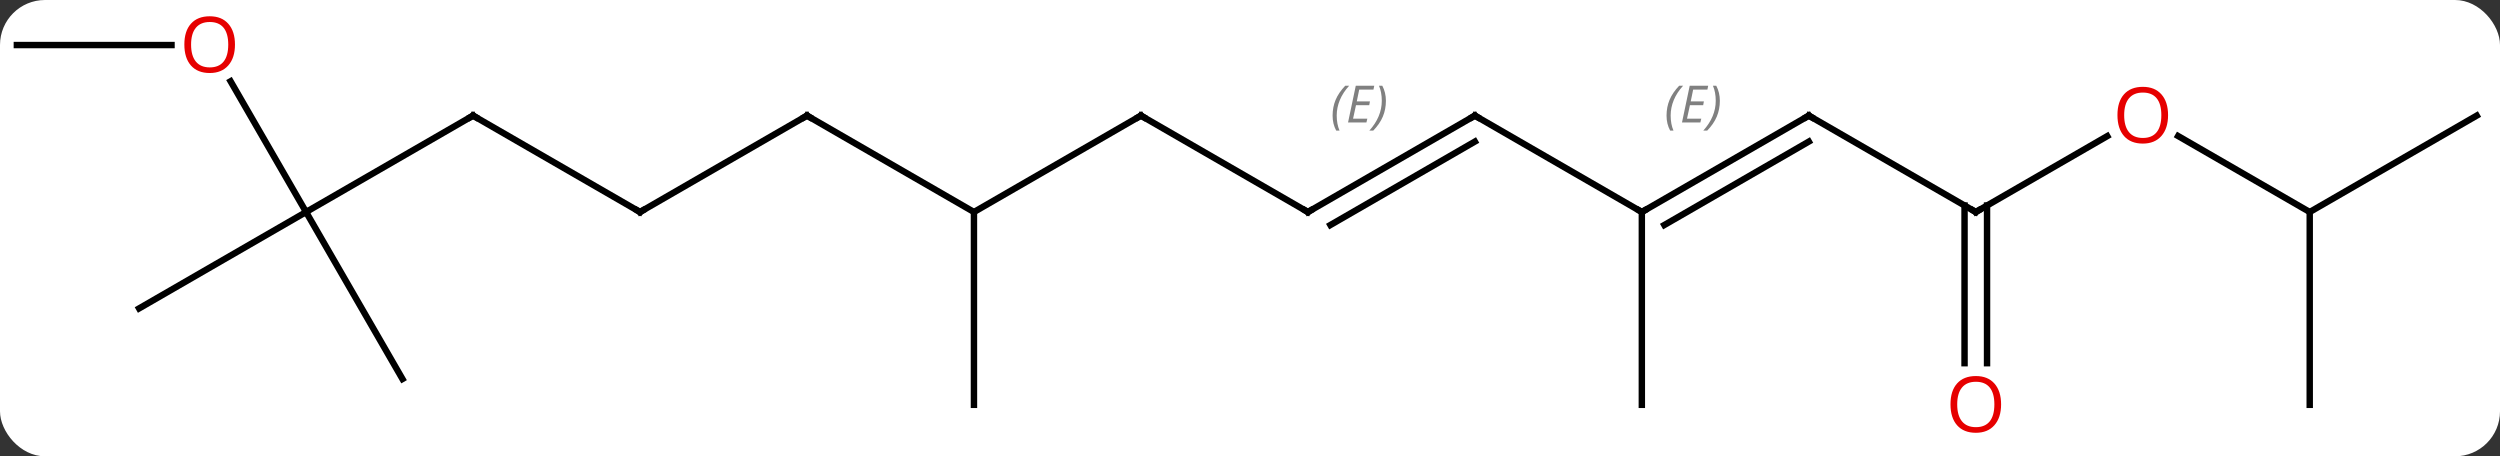 <svg width="389" viewBox="0 0 389 71" style="fill-opacity:1; color-rendering:auto; color-interpolation:auto; text-rendering:auto; stroke:black; stroke-linecap:square; stroke-miterlimit:10; shape-rendering:auto; stroke-opacity:1; fill:black; stroke-dasharray:none; font-weight:normal; stroke-width:1; font-family:'Open Sans'; font-style:normal; stroke-linejoin:miter; font-size:12; stroke-dashoffset:0; image-rendering:auto;" height="71" class="cas-substance-image" xmlns:xlink="http://www.w3.org/1999/xlink" xmlns="http://www.w3.org/2000/svg"><rect x="0" y="0" width="389" height="71" fill="#333333" stroke="none"/><svg class="cas-substance-single-component"><rect y="0" x="0" width="389" stroke="none" ry="7" rx="7" height="71" fill="white" class="cas-substance-group"/><svg y="0" x="0" width="389" viewBox="0 0 389 71" style="fill:black;" height="71" class="cas-substance-single-component-image"><svg><g><g transform="translate(194,35)" style="text-rendering:geometricPrecision; color-rendering:optimizeQuality; color-interpolation:linearRGB; stroke-linecap:butt; image-rendering:optimizeQuality;"><line y2="-2.01" y1="-17.01" x2="61.47" x1="87.453" style="fill:none;"/><line y2="0.011" y1="-12.969" x2="64.97" x1="87.453" style="fill:none;"/></g><g transform="translate(194,35)" style="stroke-linecap:butt; font-size:8.4px; fill:gray; text-rendering:geometricPrecision; image-rendering:optimizeQuality; color-rendering:optimizeQuality; font-family:'Open Sans'; font-style:italic; stroke:gray; color-interpolation:linearRGB;"><path style="stroke:none;" d="M65.314 -17.006 Q65.314 -18.334 65.783 -19.459 Q66.252 -20.584 67.283 -21.663 L67.893 -21.663 Q66.924 -20.6 66.439 -19.428 Q65.955 -18.256 65.955 -17.022 Q65.955 -15.694 66.393 -14.678 L65.877 -14.678 Q65.314 -15.71 65.314 -17.006 ZM70.578 -15.944 L67.718 -15.944 L68.921 -21.663 L71.796 -21.663 L71.671 -21.053 L69.453 -21.053 L69.078 -19.225 L71.124 -19.225 L71.015 -18.631 L68.953 -18.631 L68.499 -16.538 L70.718 -16.538 L70.578 -15.944 ZM73.609 -19.319 Q73.609 -17.991 73.133 -16.858 Q72.656 -15.725 71.64 -14.678 L71.031 -14.678 Q72.969 -16.834 72.969 -19.319 Q72.969 -20.647 72.531 -21.663 L73.047 -21.663 Q73.609 -20.6 73.609 -19.319 Z"/><line y2="-2.01" y1="-17.01" x2="113.433" x1="87.453" style="fill:none; stroke:black;"/><line y2="-17.01" y1="-2.01" x2="35.49" x1="61.47" style="fill:none; stroke:black;"/><line y2="27.99" y1="-2.01" x2="61.47" x1="61.47" style="fill:none; stroke:black;"/><line y2="-13.821" y1="-2.01" x2="133.89" x1="113.433" style="fill:none; stroke:black;"/><line y2="21.513" y1="-3.02" x2="111.683" x1="111.683" style="fill:none; stroke:black;"/><line y2="21.513" y1="-3.02" x2="115.183" x1="115.183" style="fill:none; stroke:black;"/><line y2="-2.01" y1="-17.01" x2="9.51" x1="35.49" style="fill:none; stroke:black;"/><line y2="0.011" y1="-12.969" x2="13.01" x1="35.49" style="fill:none; stroke:black;"/><path style="stroke:none;" d="M13.352 -17.006 Q13.352 -18.334 13.821 -19.459 Q14.29 -20.584 15.321 -21.662 L15.931 -21.662 Q14.962 -20.6 14.477 -19.428 Q13.993 -18.256 13.993 -17.022 Q13.993 -15.694 14.431 -14.678 L13.915 -14.678 Q13.352 -15.709 13.352 -17.006 ZM18.616 -15.944 L15.756 -15.944 L16.959 -21.662 L19.834 -21.662 L19.709 -21.053 L17.491 -21.053 L17.116 -19.225 L19.163 -19.225 L19.053 -18.631 L16.991 -18.631 L16.538 -16.537 L18.756 -16.537 L18.616 -15.944 ZM21.647 -19.319 Q21.647 -17.991 21.171 -16.858 Q20.694 -15.725 19.678 -14.678 L19.069 -14.678 Q21.007 -16.834 21.007 -19.319 Q21.007 -20.647 20.569 -21.662 L21.085 -21.662 Q21.647 -20.6 21.647 -19.319 Z"/><line y2="-2.01" y1="-13.831" x2="165.393" x1="144.918" style="fill:none; stroke:black;"/><line y2="-17.01" y1="-2.01" x2="-16.47" x1="9.51" style="fill:none; stroke:black;"/><line y2="27.99" y1="-2.01" x2="165.393" x1="165.393" style="fill:none; stroke:black;"/><line y2="-17.01" y1="-2.01" x2="191.376" x1="165.393" style="fill:none; stroke:black;"/><line y2="-2.01" y1="-17.01" x2="-42.453" x1="-16.47" style="fill:none; stroke:black;"/><line y2="-17.01" y1="-2.01" x2="-68.433" x1="-42.453" style="fill:none; stroke:black;"/><line y2="27.99" y1="-2.01" x2="-42.453" x1="-42.453" style="fill:none; stroke:black;"/><line y2="-2.01" y1="-17.01" x2="-94.413" x1="-68.433" style="fill:none; stroke:black;"/><line y2="-17.01" y1="-2.01" x2="-120.393" x1="-94.413" style="fill:none; stroke:black;"/><line y2="-2.01" y1="-17.01" x2="-146.376" x1="-120.393" style="fill:none; stroke:black;"/><line y2="-22.354" y1="-2.01" x2="-158.122" x1="-146.376" style="fill:none; stroke:black;"/><line y2="23.97" y1="-2.01" x2="-131.376" x1="-146.376" style="fill:none; stroke:black;"/><line y2="12.99" y1="-2.01" x2="-172.356" x1="-146.376" style="fill:none; stroke:black;"/><line y2="-27.99" y1="-27.99" x2="-191.376" x1="-167.314" style="fill:none; stroke:black;"/><path style="fill:none; stroke-miterlimit:5; stroke:black;" d="M87.02 -16.76 L87.453 -17.01 L87.886 -16.76"/><path style="fill:none; stroke-miterlimit:5; stroke:black;" d="M61.903 -2.26 L61.47 -2.01 L61.037 -2.26"/><path style="fill:none; stroke-miterlimit:5; stroke:black;" d="M113 -2.26 L113.433 -2.01 L113.866 -2.26"/><path style="fill:none; stroke-miterlimit:5; stroke:black;" d="M35.923 -16.76 L35.49 -17.01 L35.057 -16.76"/></g><g transform="translate(194,35)" style="stroke-linecap:butt; fill:rgb(230,0,0); text-rendering:geometricPrecision; color-rendering:optimizeQuality; image-rendering:optimizeQuality; font-family:'Open Sans'; stroke:rgb(230,0,0); color-interpolation:linearRGB; stroke-miterlimit:5;"><path style="stroke:none;" d="M143.351 -17.08 Q143.351 -15.018 142.311 -13.838 Q141.272 -12.658 139.429 -12.658 Q137.538 -12.658 136.507 -13.822 Q135.476 -14.987 135.476 -17.096 Q135.476 -19.19 136.507 -20.338 Q137.538 -21.487 139.429 -21.487 Q141.288 -21.487 142.319 -20.315 Q143.351 -19.143 143.351 -17.08 ZM136.522 -17.08 Q136.522 -15.346 137.265 -14.44 Q138.007 -13.533 139.429 -13.533 Q140.851 -13.533 141.577 -14.432 Q142.304 -15.33 142.304 -17.08 Q142.304 -18.815 141.577 -19.705 Q140.851 -20.596 139.429 -20.596 Q138.007 -20.596 137.265 -19.698 Q136.522 -18.799 136.522 -17.08 Z"/><path style="stroke:none;" d="M117.371 27.92 Q117.371 29.982 116.331 31.162 Q115.292 32.342 113.449 32.342 Q111.558 32.342 110.527 31.177 Q109.496 30.013 109.496 27.904 Q109.496 25.81 110.527 24.662 Q111.558 23.513 113.449 23.513 Q115.308 23.513 116.339 24.685 Q117.371 25.857 117.371 27.92 ZM110.542 27.92 Q110.542 29.654 111.285 30.56 Q112.027 31.467 113.449 31.467 Q114.871 31.467 115.597 30.568 Q116.324 29.67 116.324 27.92 Q116.324 26.185 115.597 25.295 Q114.871 24.404 113.449 24.404 Q112.027 24.404 111.285 25.302 Q110.542 26.201 110.542 27.92 Z"/><path style="fill:none; stroke:black;" d="M9.943 -2.26 L9.51 -2.01 L9.077 -2.26"/><path style="fill:none; stroke:black;" d="M-16.037 -16.76 L-16.47 -17.01 L-16.903 -16.76"/><path style="fill:none; stroke:black;" d="M-68 -16.76 L-68.433 -17.01 L-68.866 -16.76"/><path style="fill:none; stroke:black;" d="M-93.98 -2.26 L-94.413 -2.01 L-94.846 -2.26"/><path style="fill:none; stroke:black;" d="M-119.96 -16.76 L-120.393 -17.01 L-120.826 -16.76"/><path style="stroke:none;" d="M-157.439 -28.06 Q-157.439 -25.998 -158.478 -24.818 Q-159.517 -23.638 -161.36 -23.638 Q-163.251 -23.638 -164.282 -24.802 Q-165.314 -25.967 -165.314 -28.076 Q-165.314 -30.17 -164.282 -31.318 Q-163.251 -32.467 -161.36 -32.467 Q-159.501 -32.467 -158.47 -31.295 Q-157.439 -30.123 -157.439 -28.06 ZM-164.267 -28.06 Q-164.267 -26.326 -163.524 -25.42 Q-162.782 -24.513 -161.36 -24.513 Q-159.939 -24.513 -159.212 -25.412 Q-158.485 -26.31 -158.485 -28.06 Q-158.485 -29.795 -159.212 -30.685 Q-159.939 -31.576 -161.36 -31.576 Q-162.782 -31.576 -163.524 -30.677 Q-164.267 -29.779 -164.267 -28.06 Z"/></g></g></svg></svg></svg></svg>